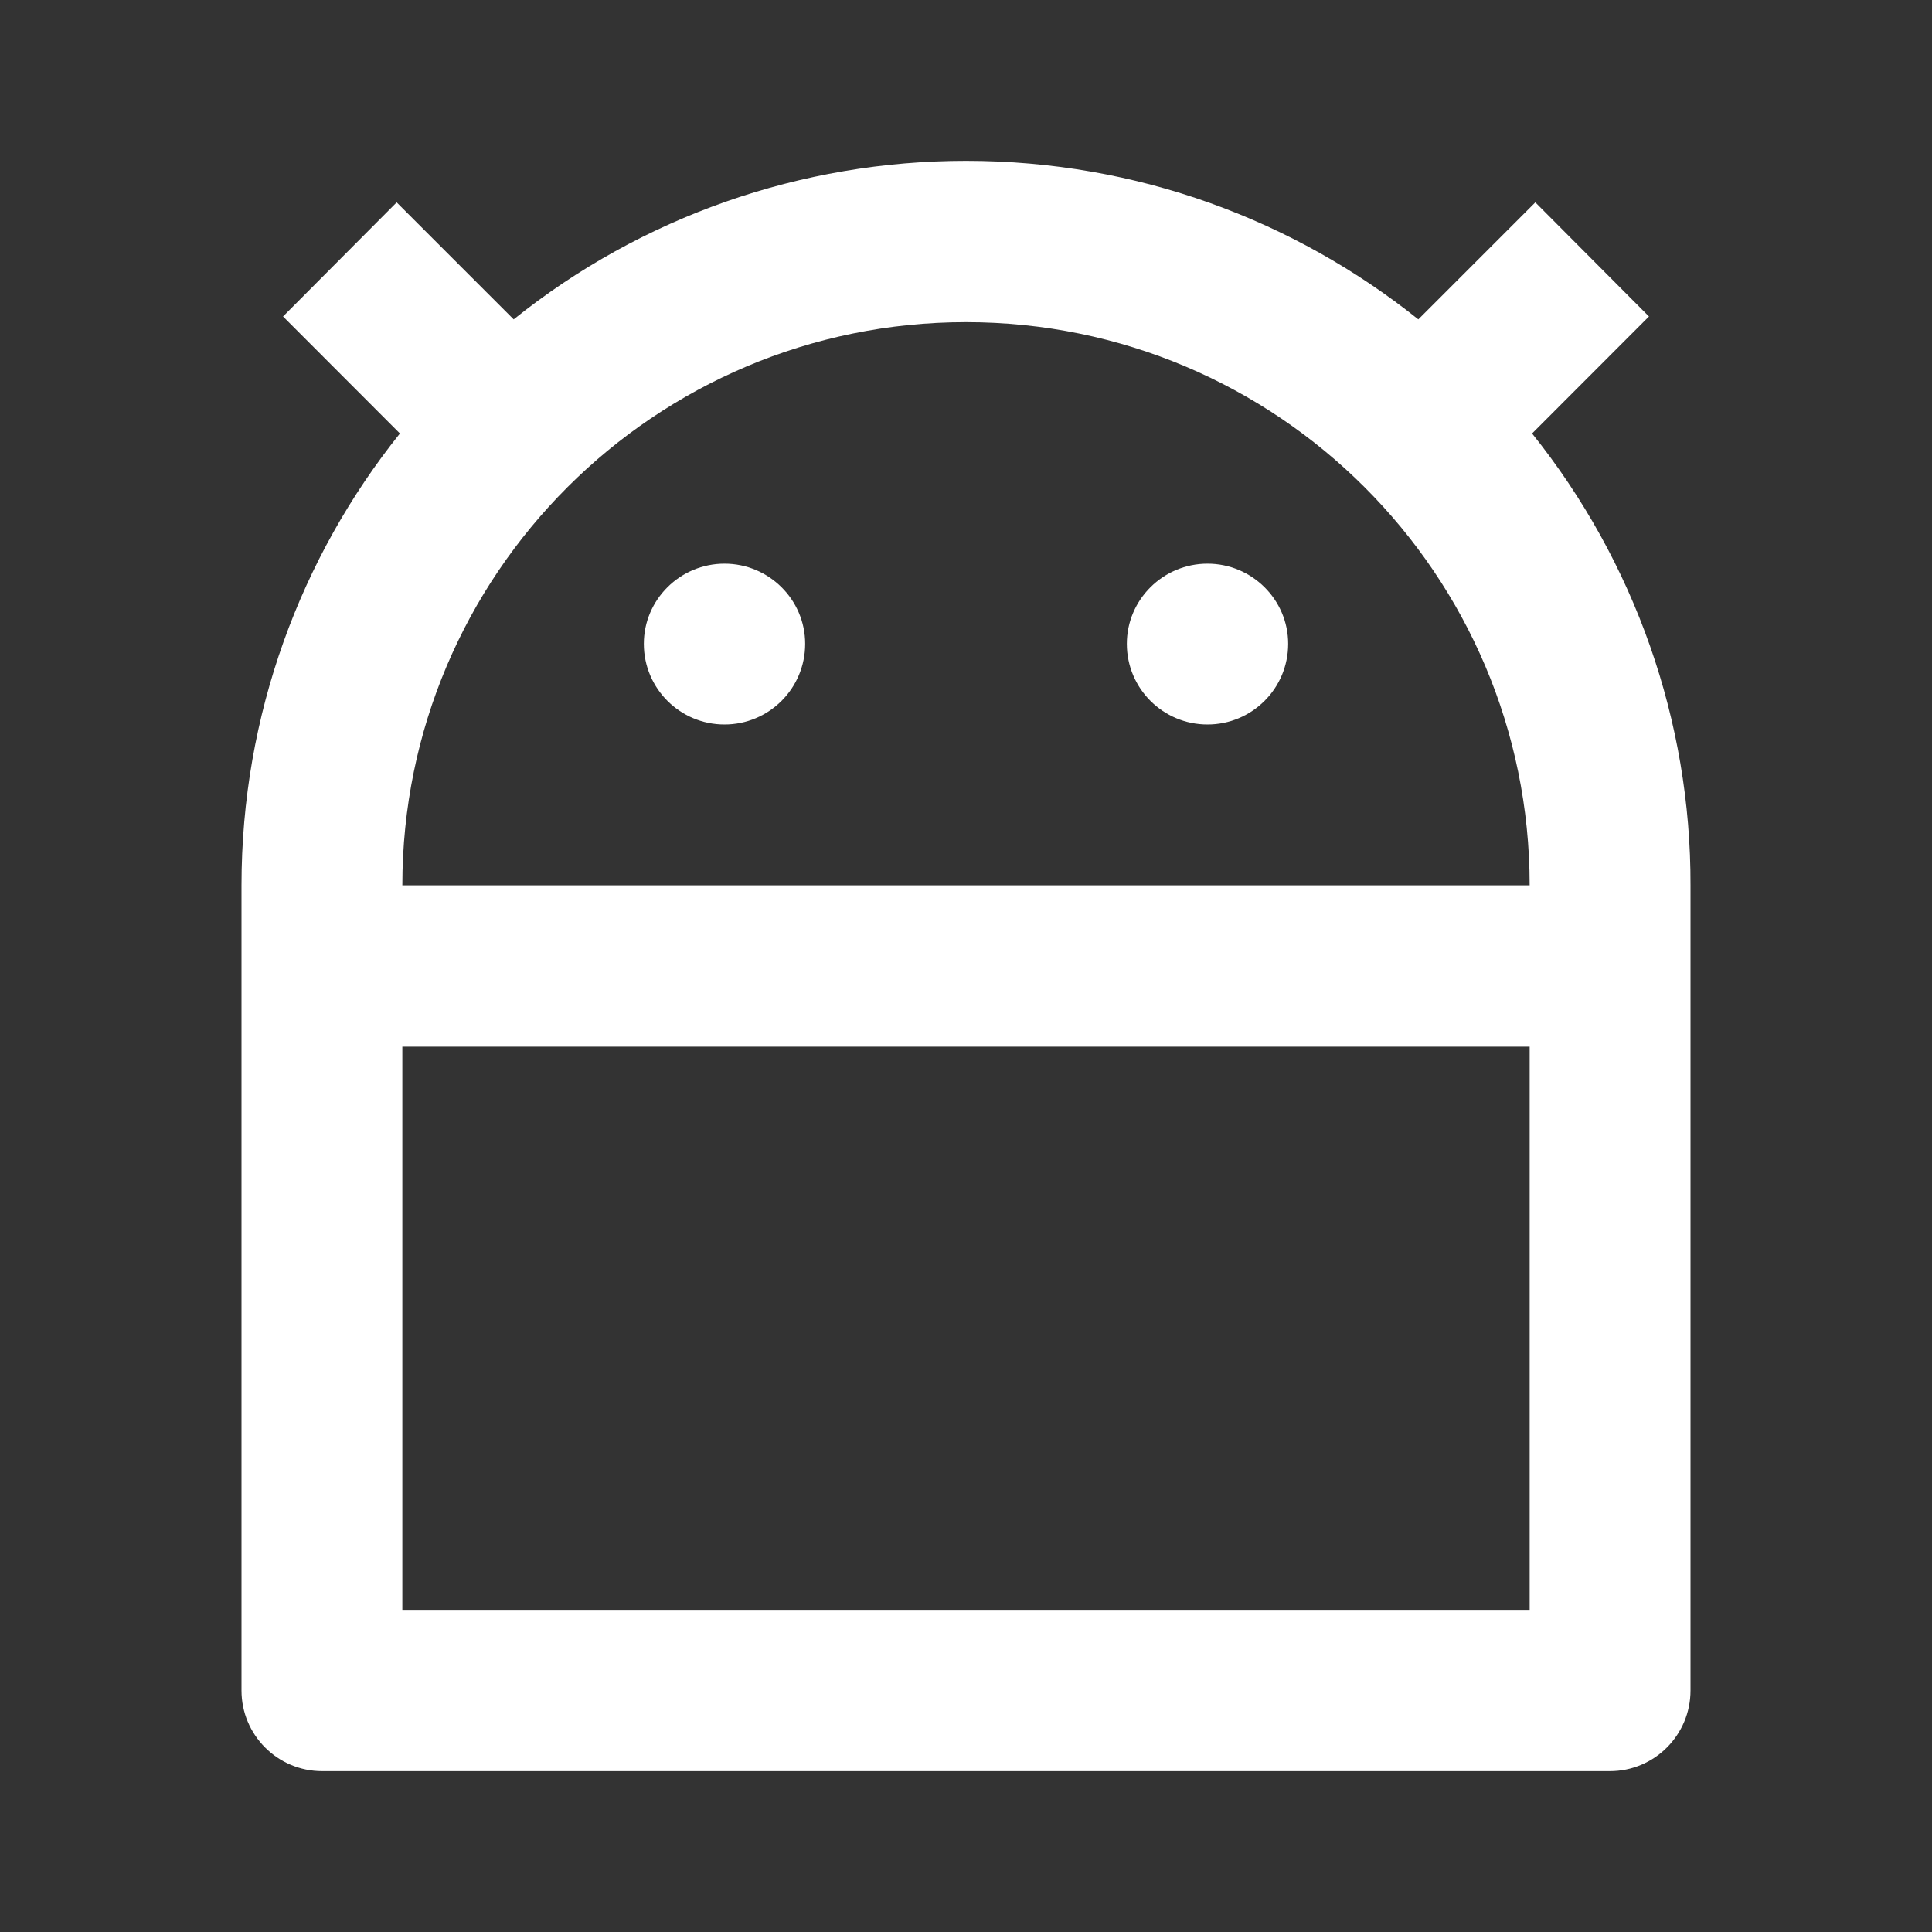 <?xml version="1.0" encoding="UTF-8"?>
<svg xmlns="http://www.w3.org/2000/svg" xmlns:xlink="http://www.w3.org/1999/xlink" width="16" height="16" viewBox="0 0 16 16" version="1.1">
<rect x="0" y="0" width="16" height="16" fill="#333333" stroke="none"/>
<g id="surface1">
<path style=" stroke:none;fill-rule:nonzero;fill:rgb(100%,100%,100%);fill-opacity:1;" d="M 12.668 8.668 L 3.332 8.668 L 3.332 13.332 L 12.668 13.332 Z M 12.668 7.332 C 12.668 4.758 10.578 2.668 8 2.668 C 5.422 2.668 3.332 4.758 3.332 7.332 Z M 4.254 2.645 C 5.316 1.793 6.637 1.332 8 1.332 C 9.418 1.332 10.719 1.824 11.746 2.645 L 12.715 1.676 L 13.656 2.621 L 12.688 3.59 C 13.539 4.652 14.004 5.973 14 7.332 L 14 14 C 14 14.367 13.703 14.668 13.332 14.668 L 2.668 14.668 C 2.297 14.668 2 14.367 2 14 L 2 7.332 C 2 5.918 2.492 4.613 3.312 3.59 L 2.344 2.621 L 3.285 1.676 Z M 6 6 C 5.633 6 5.332 5.703 5.332 5.332 C 5.332 4.965 5.633 4.668 6 4.668 C 6.367 4.668 6.668 4.965 6.668 5.332 C 6.668 5.703 6.367 6 6 6 Z M 10 6 C 9.633 6 9.332 5.703 9.332 5.332 C 9.332 4.965 9.633 4.668 10 4.668 C 10.367 4.668 10.668 4.965 10.668 5.332 C 10.668 5.703 10.367 6 10 6 Z M 10 6 "/>
</g>
</svg>
